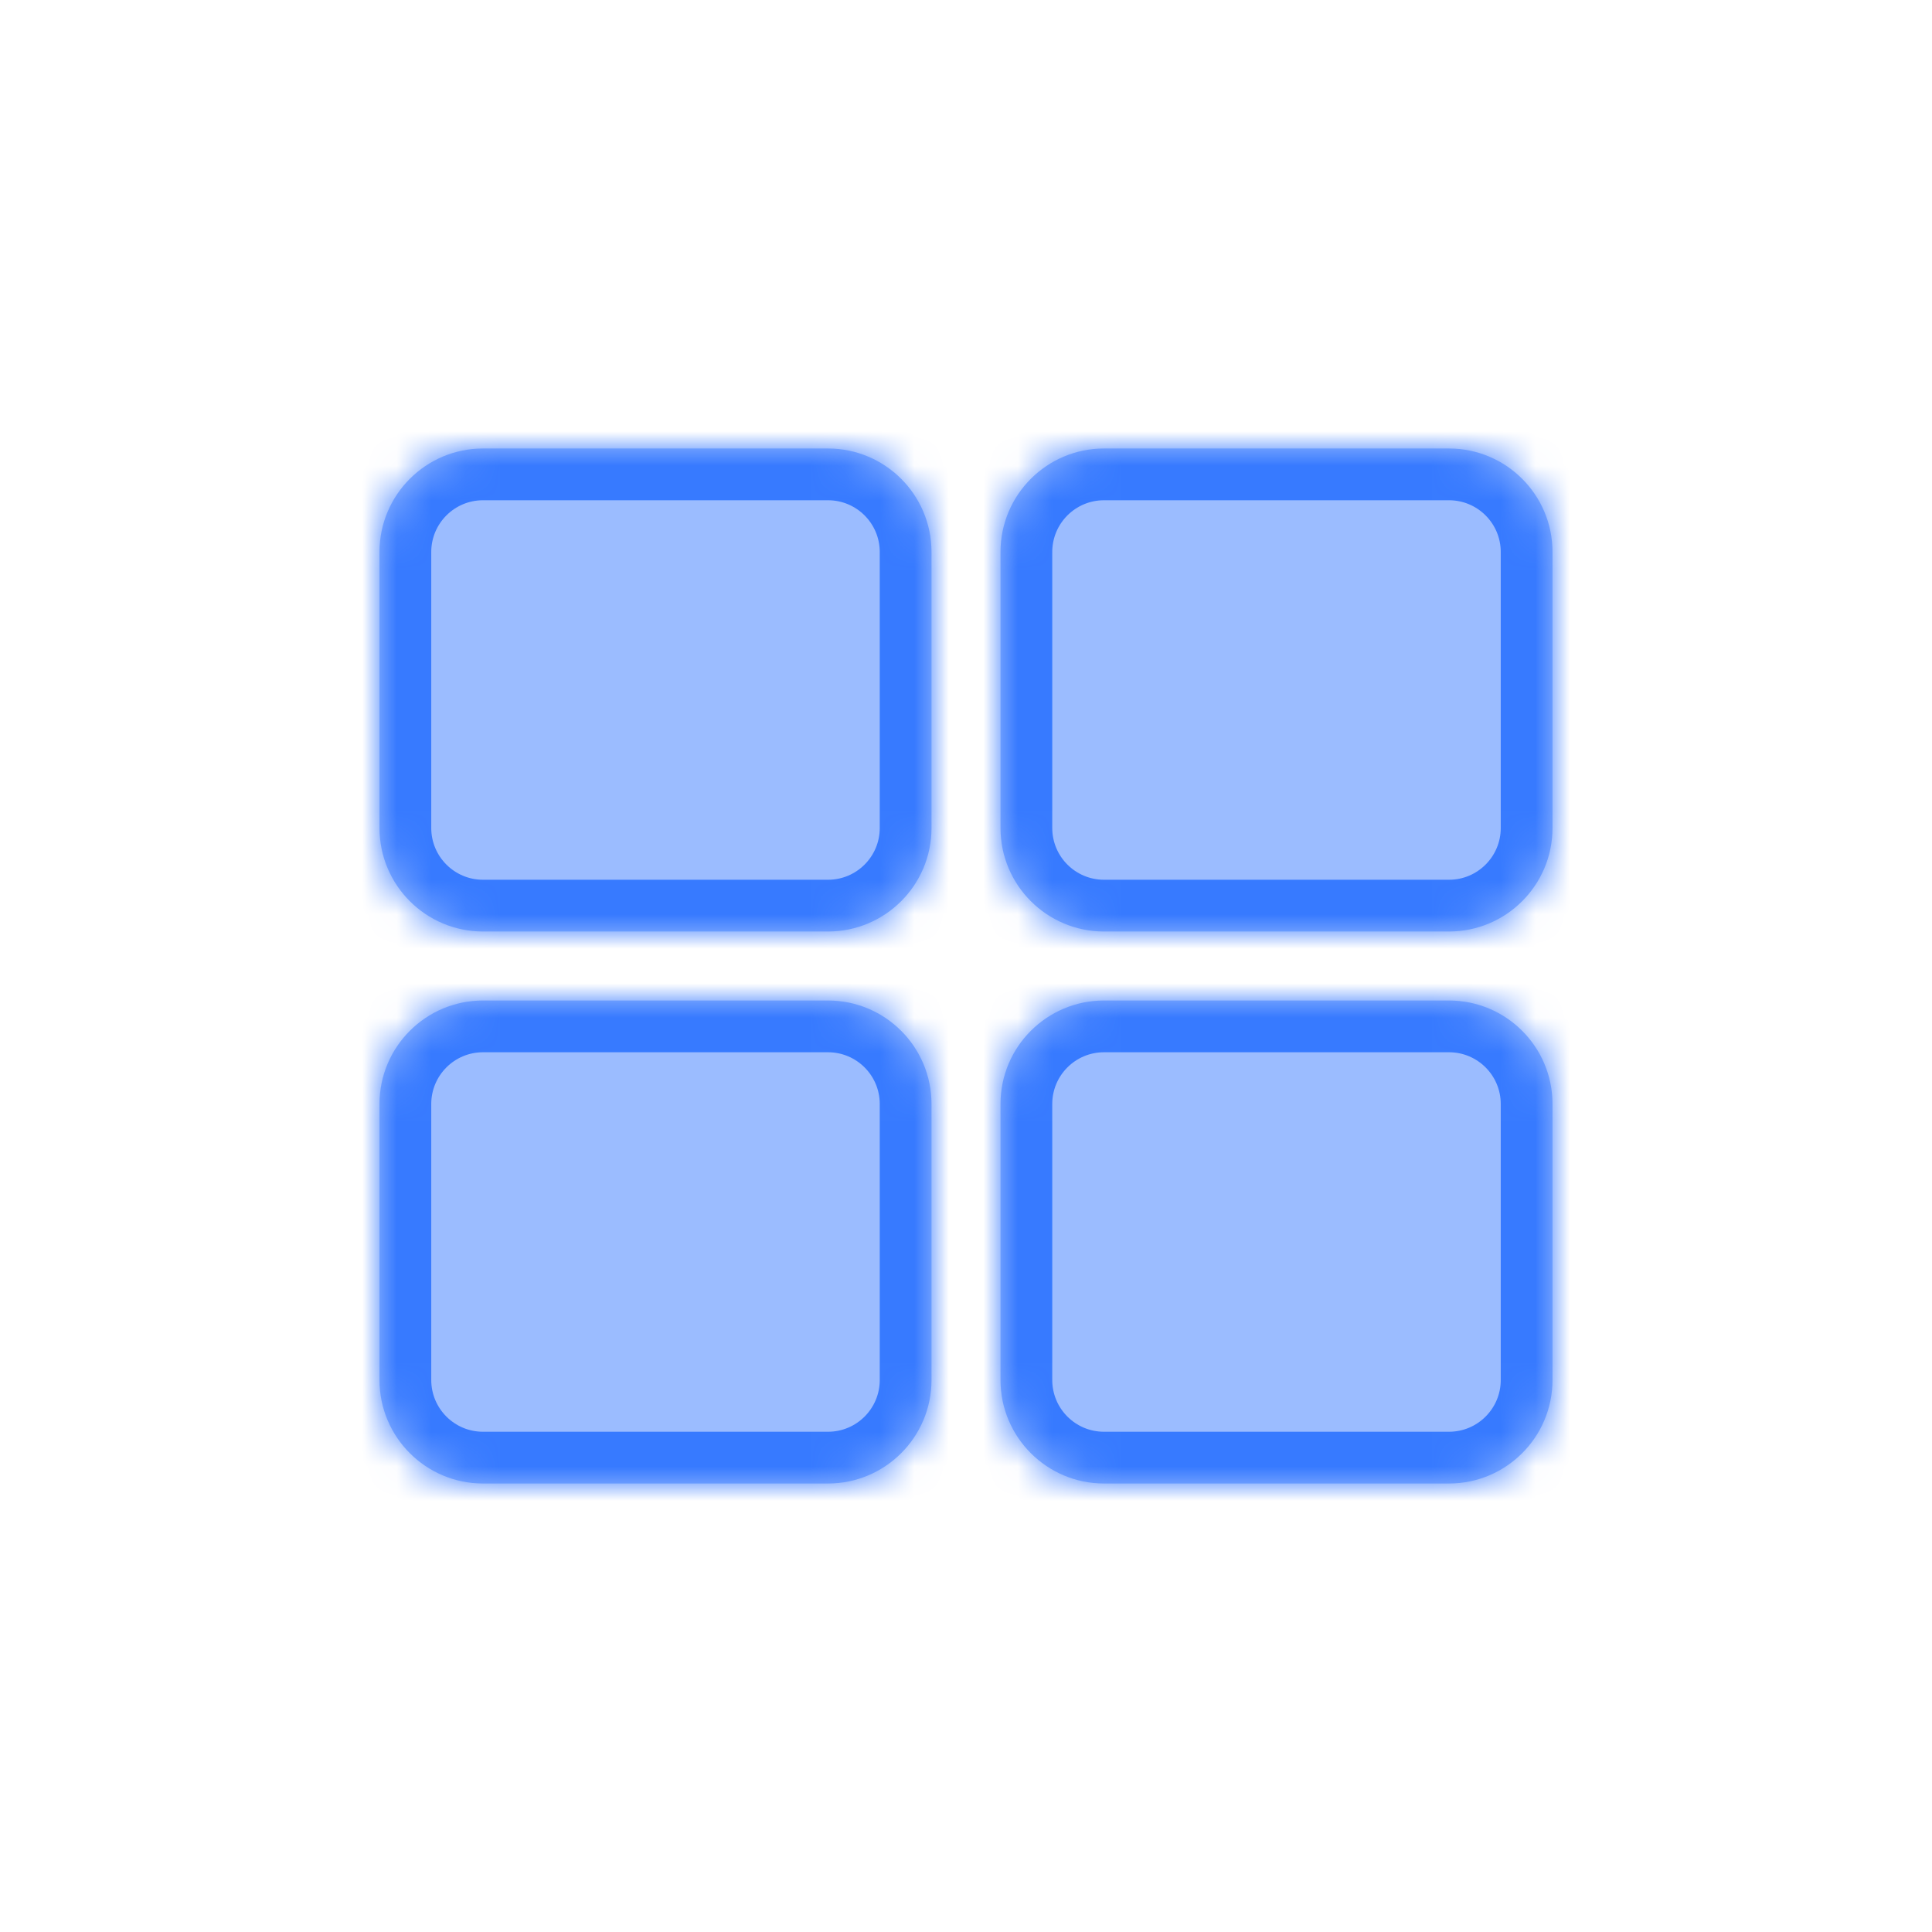 <svg width="56" height="56" viewBox="0 0 56 56" fill="none" xmlns="http://www.w3.org/2000/svg">
<mask id="path-1-inside-1_4044_4362" fill="white">
<path fill-rule="evenodd" clip-rule="evenodd" d="M14 13C12.343 13 11 14.343 11 16V24C11 25.657 12.343 27 14 27H24C25.657 27 27 25.657 27 24V16C27 14.343 25.657 13 24 13H14ZM14 29C12.343 29 11 30.343 11 32V40C11 41.657 12.343 43 14 43H24C25.657 43 27 41.657 27 40V32C27 30.343 25.657 29 24 29H14ZM29 16C29 14.343 30.343 13 32 13H42C43.657 13 45 14.343 45 16V24C45 25.657 43.657 27 42 27H32C30.343 27 29 25.657 29 24V16ZM32 29C30.343 29 29 30.343 29 32V40C29 41.657 30.343 43 32 43H42C43.657 43 45 41.657 45 40V32C45 30.343 43.657 29 42 29H32Z"/>
</mask>
<path fill-rule="evenodd" clip-rule="evenodd" d="M14 13C12.343 13 11 14.343 11 16V24C11 25.657 12.343 27 14 27H24C25.657 27 27 25.657 27 24V16C27 14.343 25.657 13 24 13H14ZM14 29C12.343 29 11 30.343 11 32V40C11 41.657 12.343 43 14 43H24C25.657 43 27 41.657 27 40V32C27 30.343 25.657 29 24 29H14ZM29 16C29 14.343 30.343 13 32 13H42C43.657 13 45 14.343 45 16V24C45 25.657 43.657 27 42 27H32C30.343 27 29 25.657 29 24V16ZM32 29C30.343 29 29 30.343 29 32V40C29 41.657 30.343 43 32 43H42C43.657 43 45 41.657 45 40V32C45 30.343 43.657 29 42 29H32Z" fill="#9BBCFF"/>
<path d="M11 16H12.5C12.5 15.172 13.172 14.5 14 14.5V13V11.5C11.515 11.5 9.5 13.515 9.5 16H11ZM11 24H12.5V16H11H9.5V24H11ZM14 27V25.5C13.172 25.5 12.5 24.828 12.5 24H11H9.5C9.5 26.485 11.515 28.5 14 28.5V27ZM24 27V25.5H14V27V28.5H24V27ZM27 24H25.5C25.5 24.828 24.828 25.5 24 25.5V27V28.5C26.485 28.5 28.5 26.485 28.5 24H27ZM27 16H25.5V24H27H28.5V16H27ZM24 13V14.5C24.828 14.5 25.5 15.172 25.5 16H27H28.5C28.5 13.515 26.485 11.5 24 11.5V13ZM14 13V14.5H24V13V11.5H14V13ZM11 32H12.5C12.5 31.172 13.172 30.5 14 30.5V29V27.5C11.515 27.5 9.5 29.515 9.5 32H11ZM11 40H12.5V32H11H9.5V40H11ZM14 43V41.5C13.172 41.5 12.5 40.828 12.5 40H11H9.5C9.5 42.485 11.515 44.5 14 44.5V43ZM24 43V41.5H14V43V44.5H24V43ZM27 40H25.5C25.5 40.828 24.828 41.5 24 41.5V43V44.5C26.485 44.5 28.5 42.485 28.5 40H27ZM27 32H25.5V40H27H28.5V32H27ZM24 29V30.5C24.828 30.5 25.5 31.172 25.5 32H27H28.5C28.5 29.515 26.485 27.5 24 27.5V29ZM14 29V30.5H24V29V27.5H14V29ZM32 13V11.5C29.515 11.5 27.5 13.515 27.5 16H29H30.5C30.5 15.172 31.172 14.5 32 14.5V13ZM42 13V11.5H32V13V14.5H42V13ZM45 16H46.5C46.5 13.515 44.485 11.5 42 11.5V13V14.5C42.828 14.5 43.5 15.172 43.5 16H45ZM45 24H46.5V16H45H43.5V24H45ZM42 27V28.5C44.485 28.5 46.5 26.485 46.5 24H45H43.5C43.5 24.828 42.828 25.5 42 25.5V27ZM32 27V28.5H42V27V25.5H32V27ZM29 24H27.5C27.5 26.485 29.515 28.5 32 28.5V27V25.5C31.172 25.5 30.5 24.828 30.5 24H29ZM29 16H27.5V24H29H30.5V16H29ZM29 32H30.5C30.5 31.172 31.172 30.5 32 30.5V29V27.5C29.515 27.5 27.5 29.515 27.5 32H29ZM29 40H30.5V32H29H27.5V40H29ZM32 43V41.5C31.172 41.5 30.5 40.828 30.5 40H29H27.5C27.5 42.485 29.515 44.5 32 44.5V43ZM42 43V41.5H32V43V44.5H42V43ZM45 40H43.5C43.5 40.828 42.828 41.5 42 41.5V43V44.5C44.485 44.5 46.5 42.485 46.5 40H45ZM45 32H43.5V40H45H46.5V32H45ZM42 29V30.5C42.828 30.5 43.5 31.172 43.5 32H45H46.5C46.5 29.515 44.485 27.5 42 27.5V29ZM32 29V30.5H42V29V27.5H32V29Z" fill="#377AFF" mask="url(#path-1-inside-1_4044_4362)"/>
</svg>
